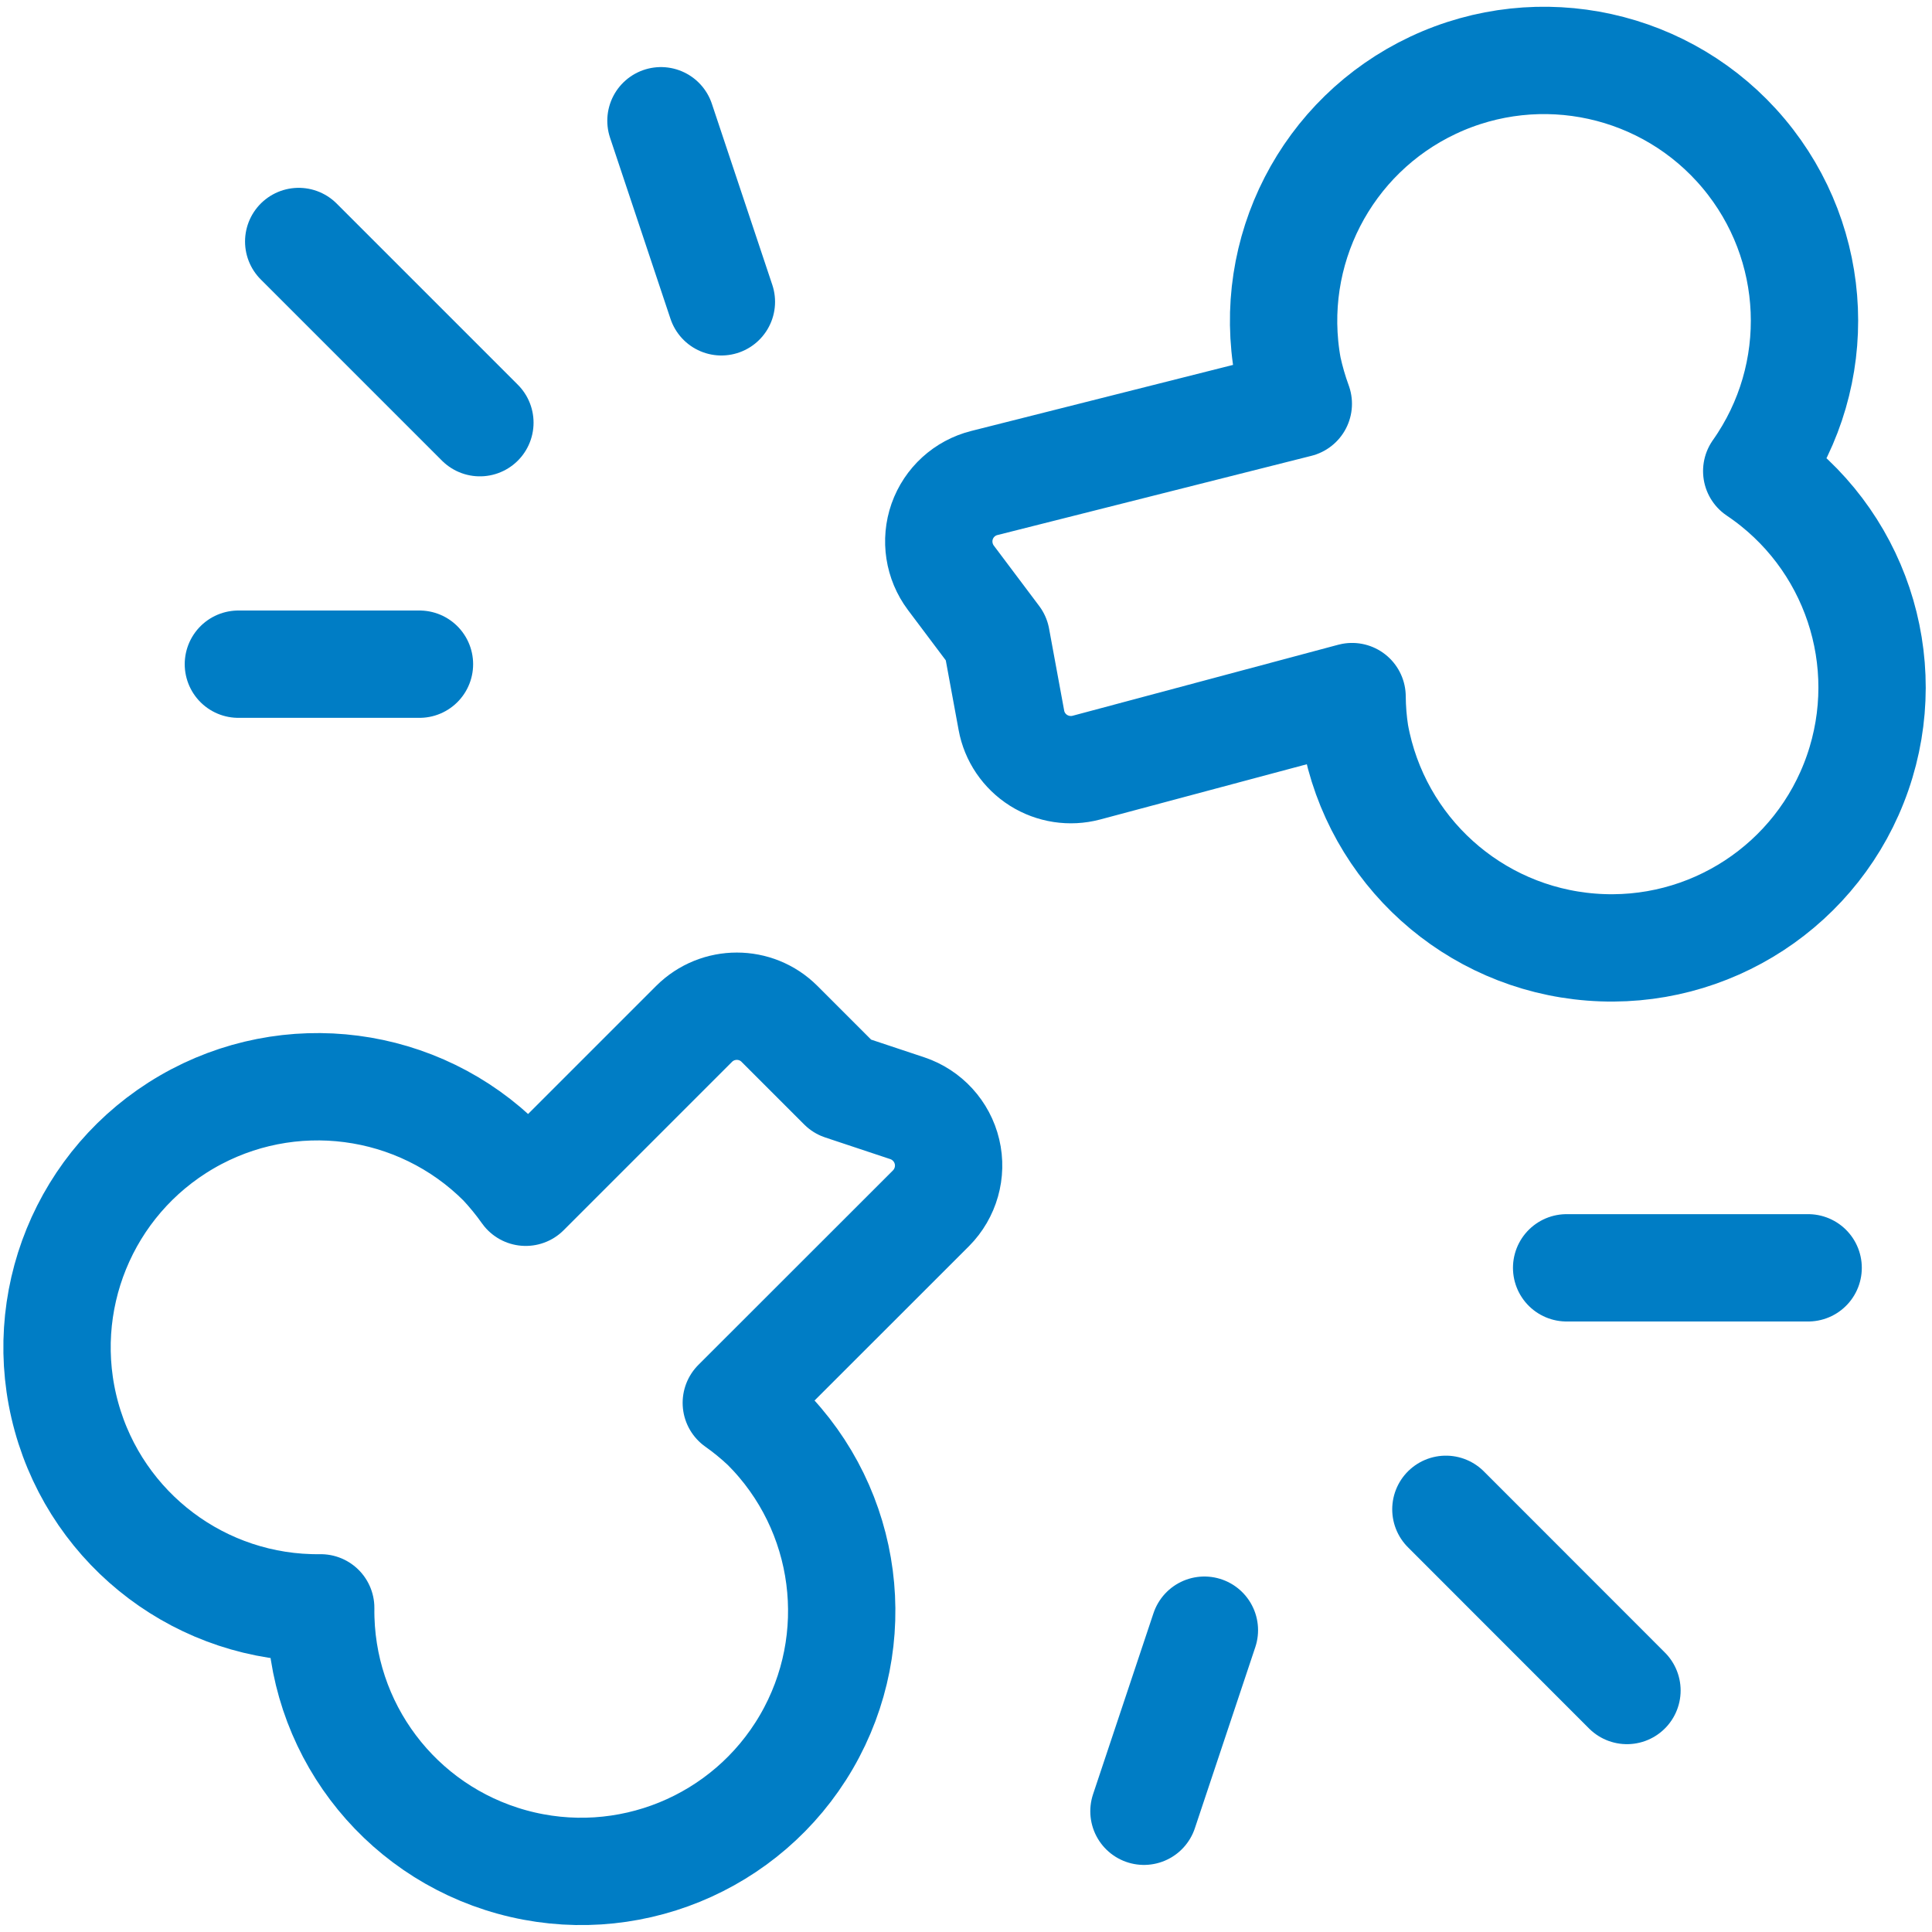<svg width="18" height="18" viewBox="0 0 18 18" fill="none" xmlns="http://www.w3.org/2000/svg">
<path fill-rule="evenodd" clip-rule="evenodd" d="M7.13 13.291C7.045 13.211 6.955 13.137 6.86 13.07L8.674 11.257C8.811 11.119 8.868 10.919 8.823 10.73C8.778 10.54 8.638 10.387 8.453 10.325L7.846 10.123L7.262 9.539C7.043 9.32 6.687 9.32 6.467 9.539L4.898 11.108C4.831 11.013 4.757 10.923 4.678 10.838C3.899 10.057 2.692 9.9 1.739 10.454C0.785 11.009 0.326 12.136 0.619 13.199C0.912 14.262 1.885 14.994 2.988 14.98C2.975 16.083 3.707 17.055 4.77 17.348C5.832 17.641 6.959 17.181 7.513 16.229C8.067 15.276 7.91 14.069 7.13 13.291V13.291Z" stroke="#007DC5" stroke-linecap="round" stroke-linejoin="round"/>
<path fill-rule="evenodd" clip-rule="evenodd" d="M11.999 3.428C12.024 3.542 12.056 3.653 12.096 3.762L9.171 4.5C8.988 4.546 8.841 4.68 8.778 4.858C8.716 5.035 8.746 5.232 8.859 5.383L9.282 5.946L9.423 6.711C9.451 6.865 9.543 7 9.676 7.084C9.808 7.167 9.97 7.192 10.121 7.152L12.597 6.49C12.598 6.606 12.607 6.722 12.625 6.837C12.822 7.923 13.726 8.739 14.826 8.824C15.926 8.91 16.945 8.243 17.307 7.201C17.669 6.159 17.283 5.004 16.367 4.389C17.003 3.489 16.953 2.274 16.245 1.43C15.537 0.586 14.349 0.325 13.352 0.794C12.356 1.263 11.8 2.344 11.999 3.428Z" stroke="#007DC5" stroke-linecap="round" stroke-linejoin="round"/>
<path d="M4.471 3.938L2.783 2.25" stroke="#007DC5" stroke-linecap="round" stroke-linejoin="round"/>
<path d="M6.721 2.812L6.158 1.125" stroke="#007DC5" stroke-linecap="round" stroke-linejoin="round"/>
<path d="M3.908 6.188H2.221" stroke="#007DC5" stroke-linecap="round" stroke-linejoin="round"/>
<path d="M13.471 14.062L15.158 15.75" stroke="#007DC5" stroke-linecap="round" stroke-linejoin="round"/>
<path d="M14.596 11.812H16.846" stroke="#007DC5" stroke-linecap="round" stroke-linejoin="round"/>
<path d="M11.221 15.188L10.658 16.875" stroke="#007DC5" stroke-linecap="round" stroke-linejoin="round"/>
</svg>
